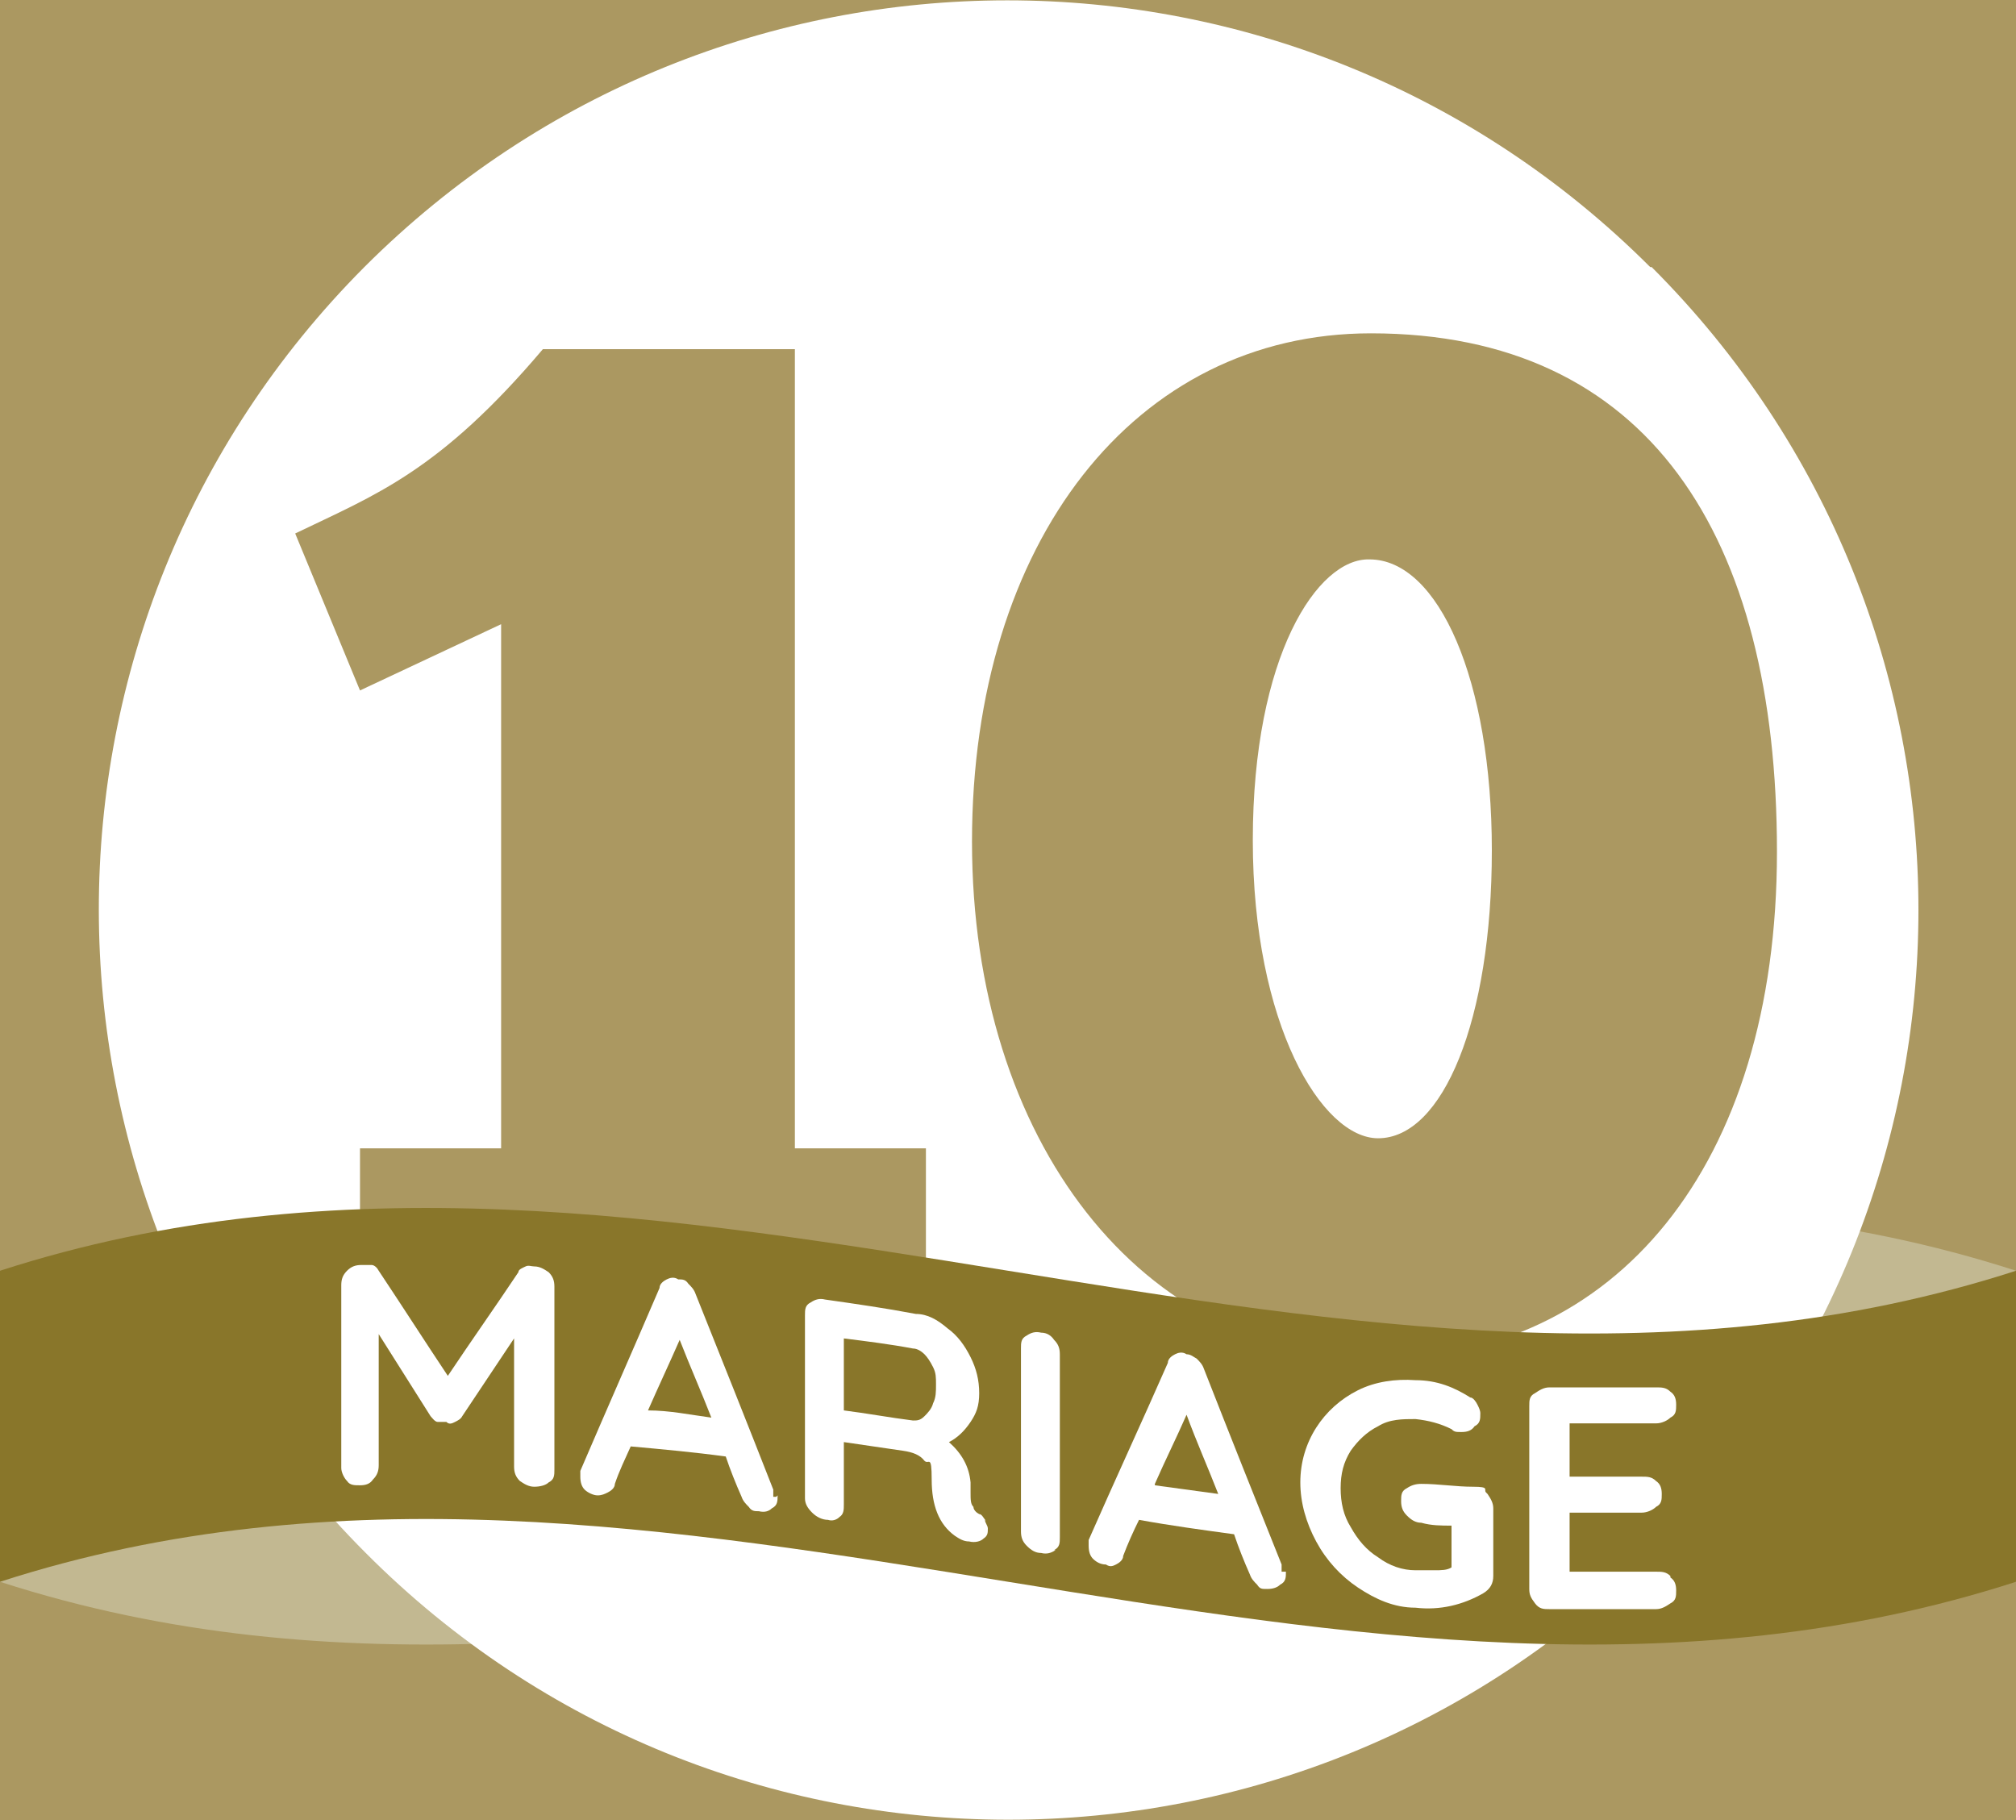 <?xml version="1.0" encoding="UTF-8"?>
<svg xmlns="http://www.w3.org/2000/svg" width="49.4mm" height="44.6mm" version="1.1" viewBox="0 0 140 126.3">
  <!-- Generator: Adobe Illustrator 29.7.1, SVG Export Plug-In . SVG Version: 2.1.1 Build 8)  -->
  <defs>
    <style>
      .st0 {
        fill: #c2b891;
      }

      .st1 {
        fill: #fff;
      }

      .st2 {
        fill: none;
      }

      .st3 {
        fill: #ab9861;
      }

      .st4 {
        fill: #89762a;
      }
    </style>
  </defs>
  <g id="Calque_2">
    <rect class="st3" x="-91" y="-32.3" width="383" height="298"/>
  </g>
  <g id="Objects">
    <path class="st0" d="M0,109.8v-21.6c46.7,15.1,93.3-15.1,140,0v21.6c-46.7-15.1-93.3,15.1-140,0Z"/>
    <path class="st1" d="M114.7,18.5c24.7,24.7,24.7,64.6,0,89.3-24.7,24.7-64.7,24.7-89.3,0C.7,83.1.7,43.2,25.3,18.5c24.7-24.7,64.6-24.7,89.3,0h0Z"/>
    <g>
      <path class="st3" d="M55.2,79.9V24.2h-17.5c-7.2,8.5-11.6,10.1-17.2,12.8l4.5,10.9,9.8-4.6v36.4h-9.8v13h39.3v-13h-9.1,0Z"/>
      <g>
        <path class="st2" d="M95.6,37.7c-3.7,0-8.3,7.6-8.3,19.9s4.9,21.1,8.9,21.1,8.1-8.1,8.1-20.4-3.8-20.6-8.7-20.6Z"/>
        <path class="st3" d="M95.2,23.1c-16.4,0-27.7,14.5-27.7,35.3s11.8,35.9,28.2,35.9,27.7-13.3,27.7-35.2-8.9-36-28.2-36ZM95.7,79c-3.9,0-8.7-7.9-8.7-20.7s4.5-19.6,8.1-19.5c4.8,0,8.5,8.4,8.5,20.2s-3.4,20-7.9,20Z"/>
      </g>
    </g>
    <g>
      <path class="st4" d="M140,109.8c-46.7,15.1-93.3-15.1-140,0v-21.6c46.7-15.1,93.3,15.1,140,0v21.6Z"/>
      <g>
        <path class="st1" d="M38.1,88.3c.3.3.4.6.4,1v12.7c0,.4,0,.7-.4.9-.2.2-.6.3-1,.3s-.7-.2-1-.4c-.3-.3-.4-.6-.4-1v-8.9c-1.2,1.8-2.4,3.6-3.6,5.4-.1.2-.3.3-.5.4s-.4.2-.6,0c-.2,0-.4,0-.6,0s-.4-.3-.5-.4c-1.2-1.9-2.4-3.8-3.6-5.7v9.1c0,.4-.1.7-.4,1-.2.3-.5.4-.9.4s-.7,0-.9-.3c-.2-.2-.4-.6-.4-.9v-12.7c0-.4.1-.7.4-1s.6-.4,1-.4.4,0,.7,0c.2,0,.4.2.5.4,1.6,2.4,3.2,4.9,4.8,7.3,1.6-2.4,3.3-4.8,4.9-7.2,0-.2.3-.3.5-.4s.4,0,.6,0c.4,0,.7.2,1,.4Z"/>
        <path class="st1" d="M54,103.8c0,.4,0,.7-.4.9-.2.2-.5.3-.9.2-.3,0-.5,0-.7-.3-.2-.2-.4-.4-.5-.7-.4-.9-.8-1.9-1.1-2.8-2.2-.3-4.4-.5-6.6-.7-.4.9-.8,1.7-1.1,2.6,0,.3-.3.5-.5.6s-.4.2-.7.2-.7-.2-.9-.4c-.2-.2-.3-.5-.3-.9v-.4c1.8-4.2,3.7-8.5,5.5-12.7,0-.3.3-.5.5-.6s.5-.2.8,0c.3,0,.5,0,.7.3.2.2.4.4.5.7,1.8,4.5,3.6,9,5.4,13.6,0,.2,0,.4,0,.5h.2ZM45,97.9c1.5,0,2.9.3,4.4.5-.7-1.8-1.5-3.6-2.2-5.4-.7,1.6-1.5,3.3-2.2,4.9Z"/>
        <path class="st1" d="M68.4,105.5c0,.2.2.4.2.6,0,.3,0,.5-.3.7-.2.2-.6.3-1,.2-.4,0-.7-.2-1-.4-1.1-.8-1.6-2.1-1.6-3.9s-.2-1-.5-1.3c-.3-.4-.8-.6-1.5-.7-1.4-.2-2.7-.4-4.1-.6v4.3c0,.4,0,.7-.3.9-.2.2-.5.3-.8.2-.4,0-.8-.2-1.1-.5s-.5-.6-.5-1v-12.7c0-.4,0-.7.4-.9.3-.2.6-.3,1-.2,2.1.3,4.2.6,6.3,1,.8,0,1.5.4,2.2,1,.7.5,1.2,1.2,1.6,2s.6,1.6.6,2.5-.2,1.4-.6,2-.9,1.1-1.5,1.4c.9.8,1.4,1.7,1.5,2.8v.7c0,.5,0,.8.2,1,0,.2.2.4.4.5.2,0,.3.3.5.5h0ZM64.2,98.3c.2-.2.5-.5.6-.9.2-.4.2-.8.2-1.3s0-.8-.2-1.2c-.2-.4-.4-.7-.6-.9-.2-.2-.5-.4-.8-.4-1.6-.3-3.2-.5-4.8-.7v5c1.6.2,3.2.5,4.8.7.3,0,.5,0,.8-.3Z"/>
        <path class="st1" d="M73.3,107.6c-.3.2-.6.3-1,.2-.4,0-.7-.2-1-.5s-.4-.6-.4-1v-12.7c0-.4,0-.7.4-.9.3-.2.6-.3,1-.2.4,0,.7.2.9.5.3.3.4.6.4,1v12.7c0,.4,0,.7-.4.9h0Z"/>
        <path class="st1" d="M89.3,109.1c0,.4,0,.7-.4.9-.2.2-.5.3-.9.3s-.5,0-.7-.3c-.2-.2-.4-.4-.5-.7-.4-.9-.8-1.9-1.1-2.8-2.2-.3-4.4-.6-6.6-1-.4.8-.8,1.7-1.1,2.5,0,.3-.3.5-.5.6s-.4.2-.7,0c-.4,0-.7-.2-.9-.4s-.3-.5-.3-.9v-.4c1.8-4.1,3.7-8.2,5.5-12.3,0-.3.3-.5.5-.6s.5-.2.8,0c.3,0,.5.2.7.3.2.2.4.4.5.7,1.8,4.6,3.6,9.1,5.4,13.6,0,.2,0,.4,0,.5h.2ZM80.2,103.1c1.5.2,2.9.4,4.4.6-.7-1.8-1.5-3.6-2.2-5.5-.7,1.6-1.5,3.2-2.2,4.8h0Z"/>
        <path class="st1" d="M103.3,103.7c.2.3.4.6.4,1v4.7c0,.5-.2.9-.7,1.2-1.4.8-3,1.2-4.7,1-1.5,0-2.8-.6-4-1.4s-2.2-1.9-2.9-3.2c-.7-1.3-1.1-2.7-1.1-4.1s.4-2.7,1.1-3.8c.7-1.1,1.7-2,2.9-2.6,1.2-.6,2.6-.8,4-.7,1.5,0,2.7.5,3.8,1.2.2,0,.4.3.5.5s.2.4.2.6c0,.4,0,.7-.4.9-.2.3-.5.4-.9.4s-.5,0-.7-.2c-.8-.4-1.6-.6-2.5-.7-.9,0-1.8,0-2.6.5-.8.4-1.4,1-1.9,1.7-.5.8-.7,1.6-.7,2.6s.2,1.9.7,2.7c.5.9,1.1,1.6,1.9,2.1.8.6,1.7.9,2.6.9h1.3c.5,0,.9,0,1.2-.2v-2.9c-.7,0-1.4,0-2.1-.2-.4,0-.7-.2-1-.5s-.4-.6-.4-1,0-.7.4-.9c.3-.2.6-.3,1-.3,1.2,0,2.4.2,3.6.2s.7.2.9.4h0Z"/>
        <path class="st1" d="M116,109.5c.3.2.4.5.4.9s0,.7-.4.9c-.3.2-.6.4-1,.4-2.5,0-4.9,0-7.4,0-.4,0-.7,0-1-.4s-.4-.6-.4-1v-12.7c0-.4,0-.7.4-.9.3-.2.6-.4,1-.4h7.4c.4,0,.7,0,1,.3.3.2.4.5.4.9s0,.7-.4.9c-.2.2-.6.4-1,.4-2,0-4,0-6,0v3.7h5c.4,0,.7,0,1,.3.3.2.4.5.4.9s0,.7-.4.9c-.2.2-.6.4-1,.4h-5v4.1h6c.4,0,.7,0,1,.3h0Z"/>
      </g>
    </g>
  </g>
</svg>